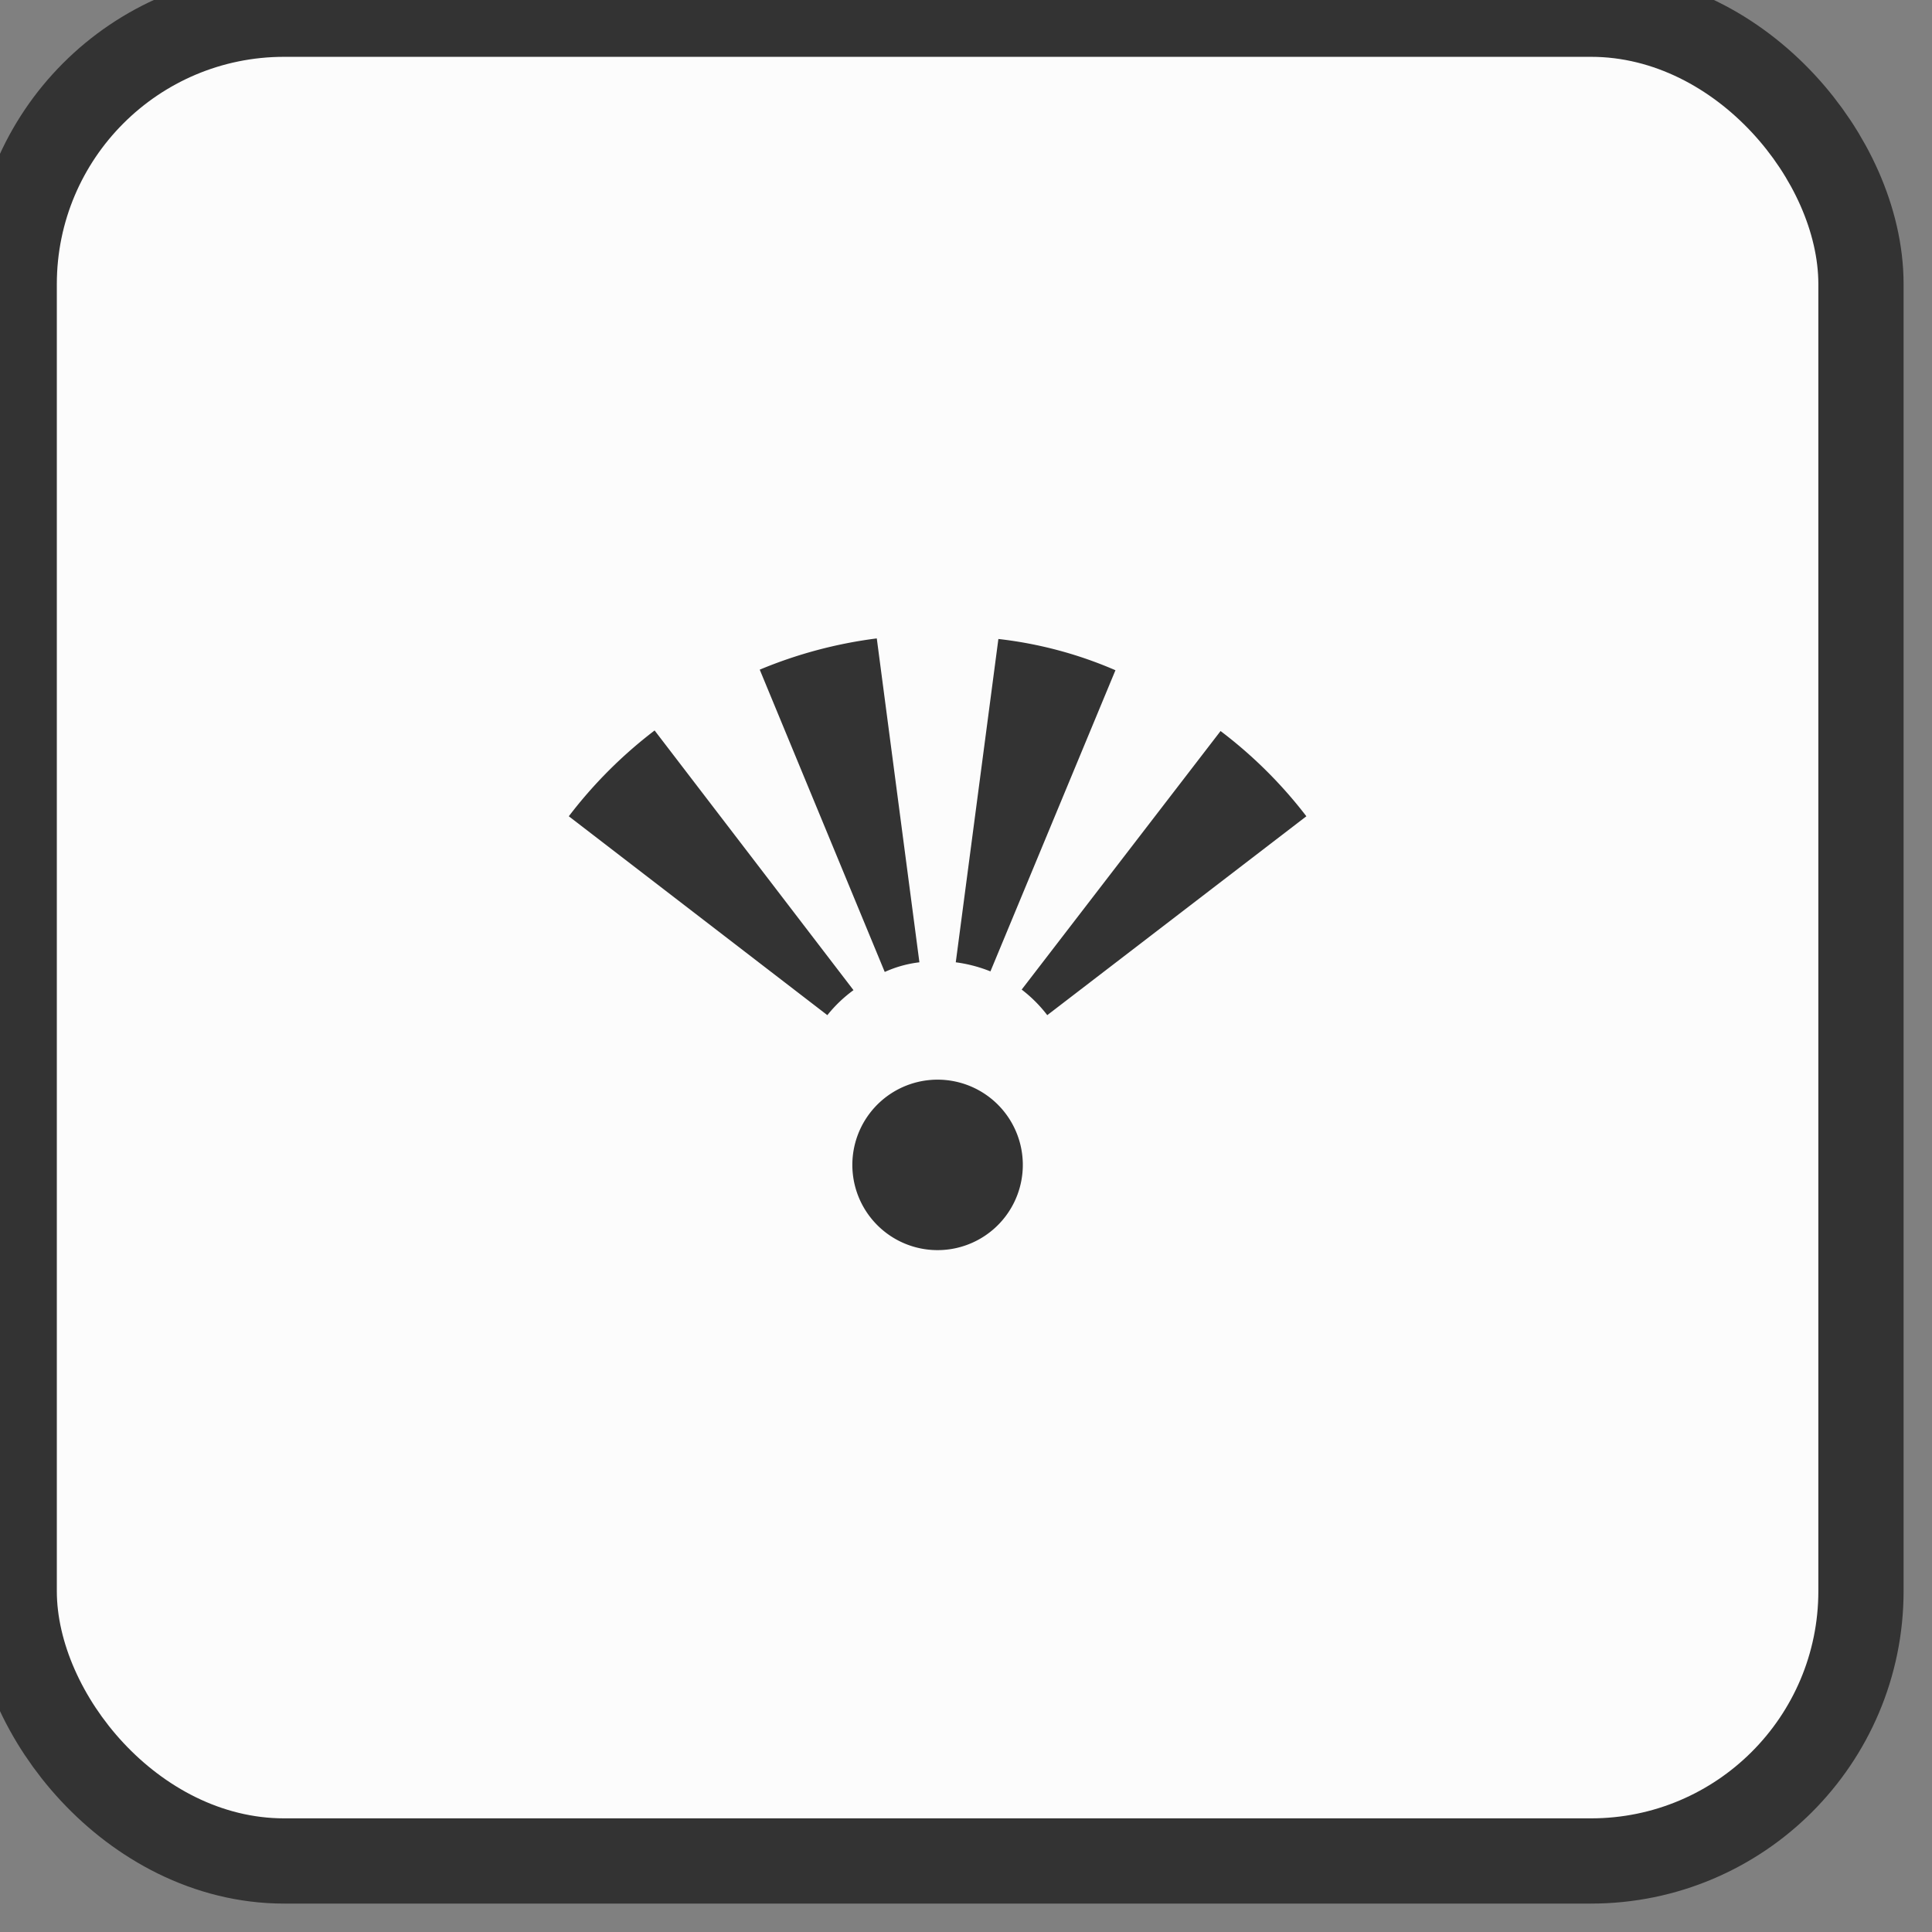 <svg xmlns="http://www.w3.org/2000/svg" viewBox="0 0 34 34" height="34" width="34"><rect x="0" y="0" width="34" height="34" fill="#808080" stroke="none"/><title>viewpoint.svg</title><rect fill="none" x="0" y="0" width="34" height="34"></rect><rect x="1" y="1" rx="4" ry="4" width="31" height="31" stroke="#333" style="stroke-linejoin:round;stroke-miterlimit:4;" fill="#333" stroke-width="3"></rect><rect x="1" y="1" width="31" height="31" rx="4" ry="4" fill="#fcfcfc"></rect><path fill="#333" transform="translate(9 9)" d="M6.02,8.425a2.386,2.386,0,0,0-.46.44l-4.55-3.5a7.998,7.998,0,0,1,1.51-1.51Zm6.46-4.56-3.5,4.55a2.397,2.397,0,0,1,.45.45l4.56-3.5A7.945,7.945,0,0,0,12.48,3.865ZM7.304,10.013a1.5,1.5,0,1,0,1.683,1.291h0A1.5,1.5,0,0,0,7.304,10.013ZM6.43,2.235a7.933,7.933,0,0,0-2.06.55l2.2,5.32a2.044,2.044,0,0,1,.61-.17Zm2.14.01-.75,5.69a2.49,2.49,0,0,1,.61.16l2.2-5.3A7.213,7.213,0,0,0,8.57,2.245Z"></path></svg>